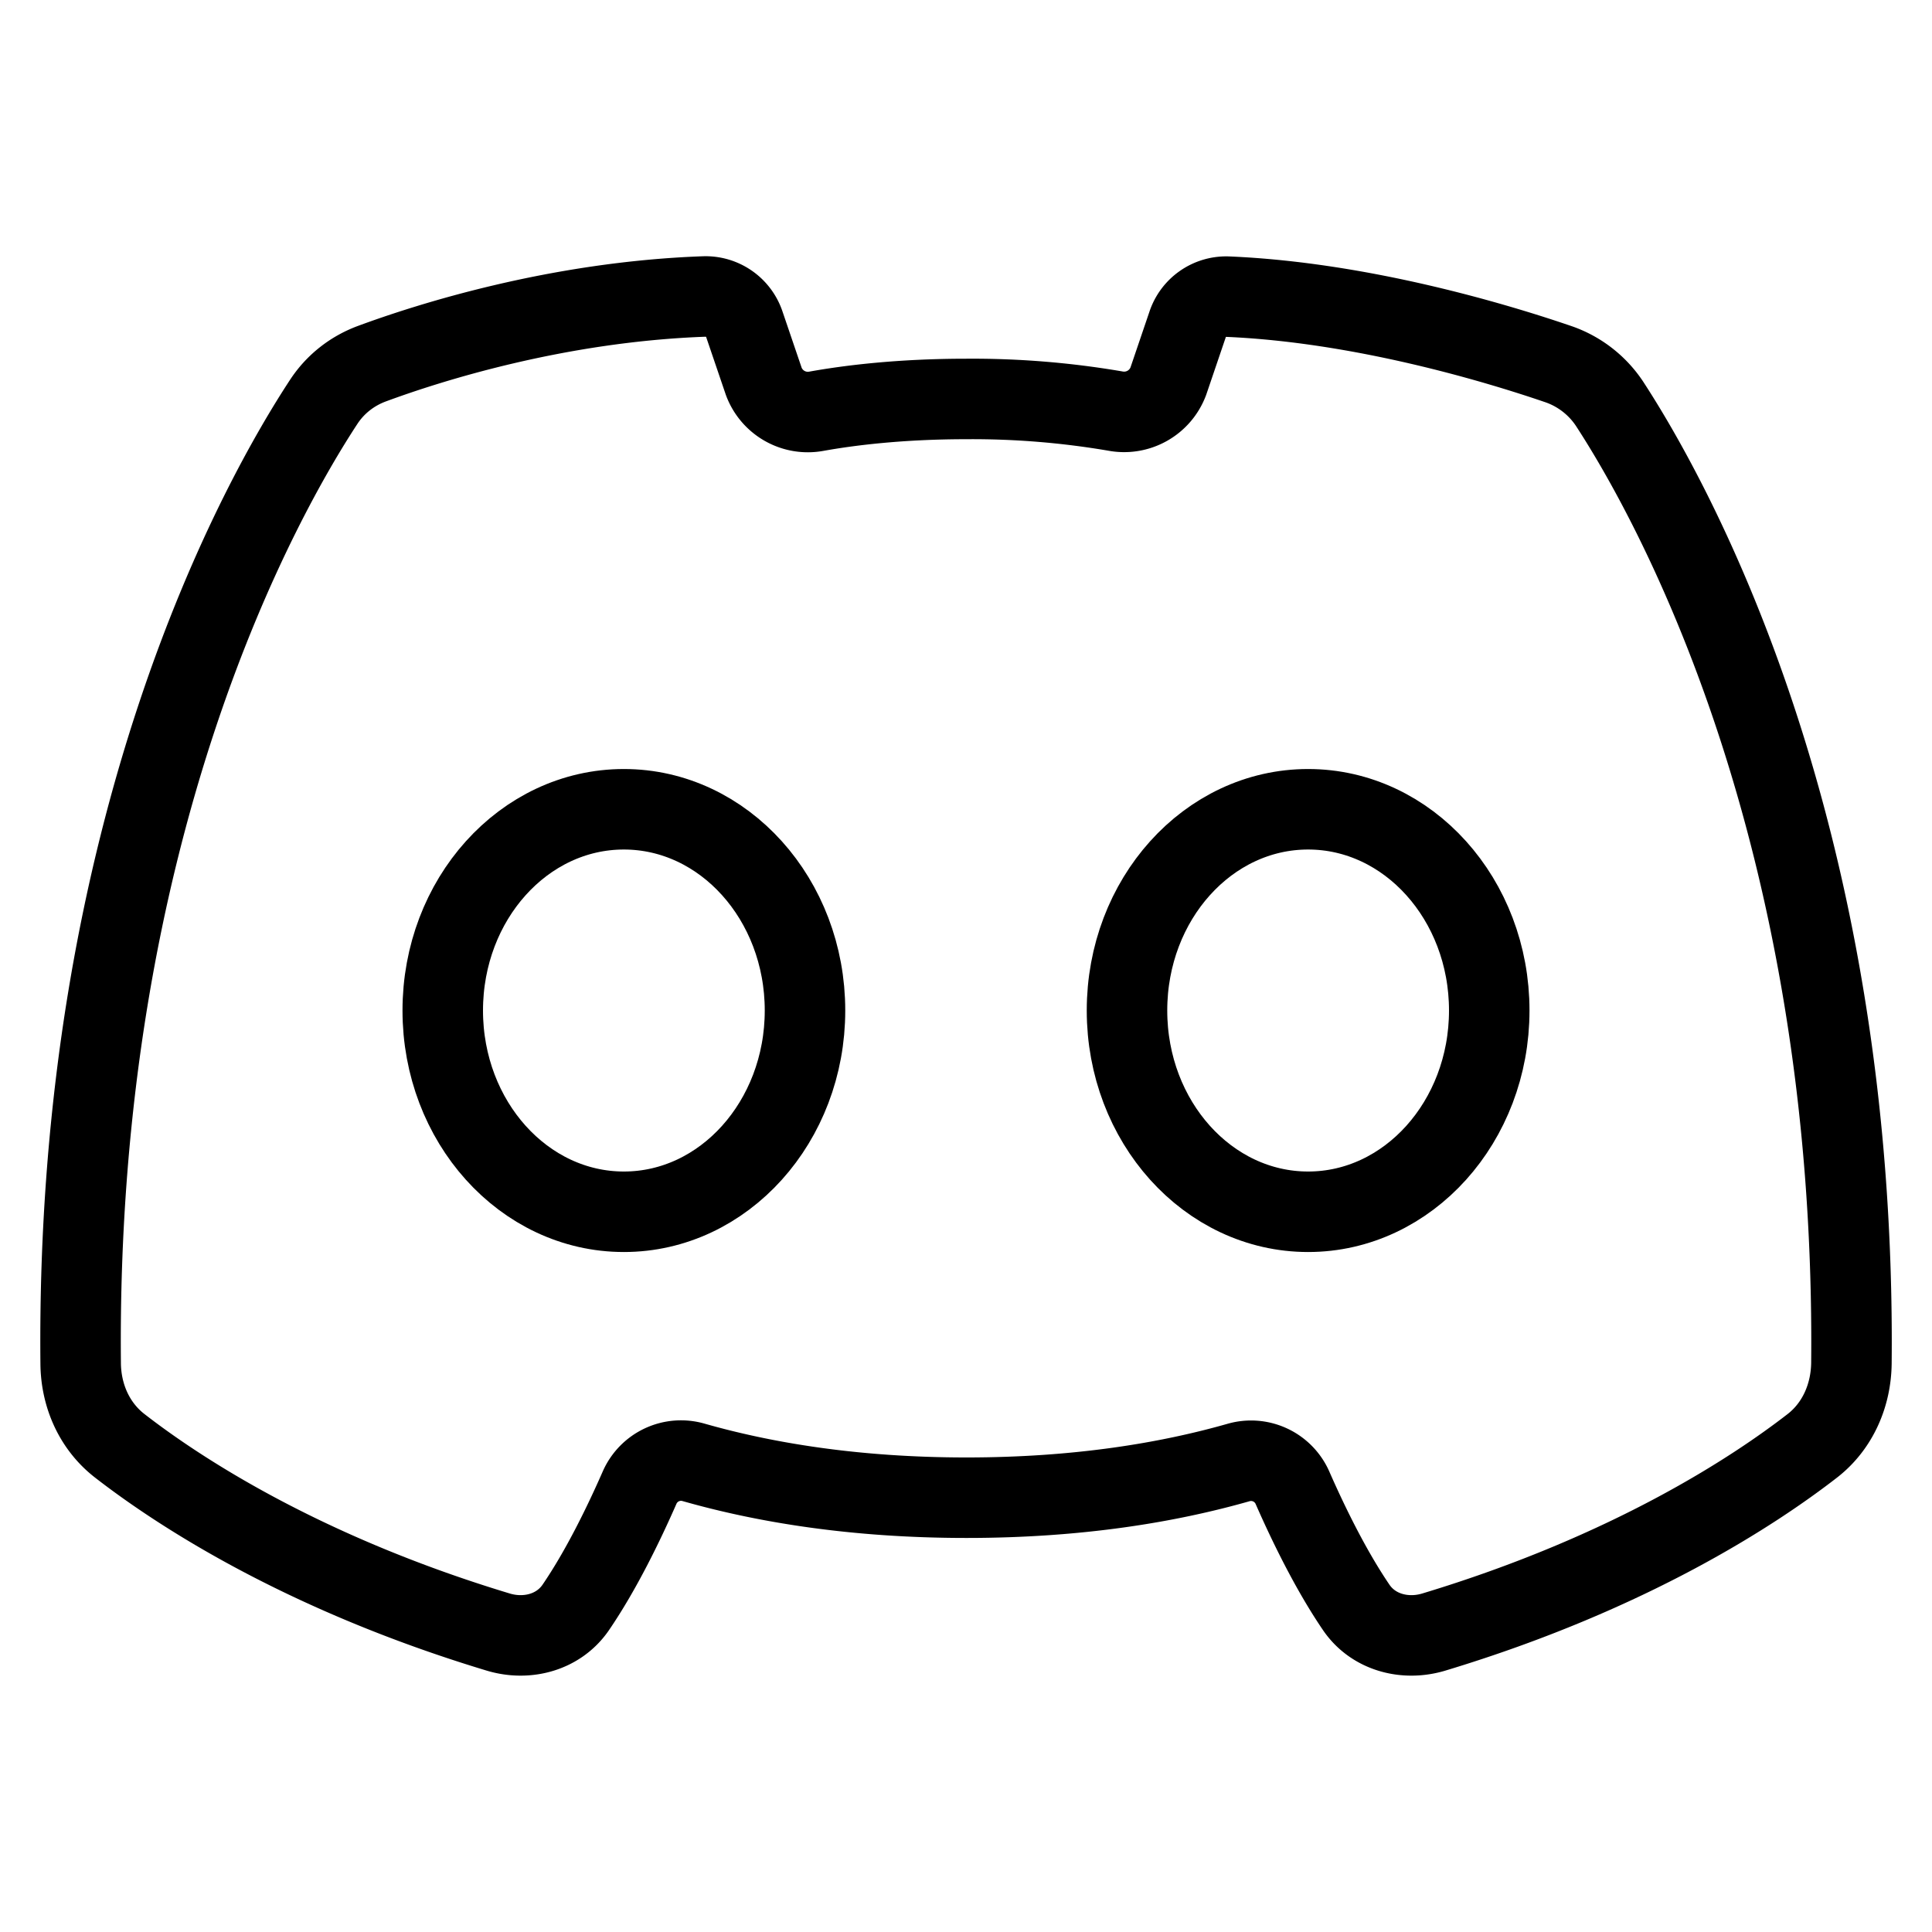 <svg viewBox="0 0 24 24" fill="none" xmlns="http://www.w3.org/2000/svg" stroke-linecap="round" stroke-linejoin="round"
    stroke="currentColor">
    <path
        d="M10.145 5.108a.584.584 0 01-.657-.37l-.24-.705a.508.508 0 00-.496-.35c-1.835.065-3.434.577-4.13.834-.247.091-.456.255-.6.474-.75 1.142-3.085 5.242-3.02 11.944.003.4.169.78.485 1.025.716.556 2.259 1.576 4.702 2.314.358.108.75.004.962-.304.316-.462.597-1.04.796-1.494a.562.562 0 01.669-.31c.87.248 1.993.439 3.39.439 1.393 0 2.512-.19 3.379-.437a.562.562 0 01.669.31c.199.454.48 1.03.795 1.492.211.308.604.412.962.304 2.443-.738 3.986-1.758 4.703-2.314.315-.245.48-.626.485-1.025.063-6.652-2.236-10.74-3.003-11.917a1.253 1.253 0 00-.654-.5c-.75-.256-2.428-.763-4.094-.833a.505.505 0 00-.496.348l-.239.703a.586.586 0 01-.66.37 10.535 10.535 0 00-1.846-.15c-.827 0-1.461.08-1.862.152z" />
    <path
        d="M10 12.553c0 1.38-1.008 2.5-2.25 2.5-1.243 0-2.25-1.12-2.25-2.5 0-1.381 1.007-2.5 2.25-2.5 1.242 0 2.25 1.119 2.25 2.5zM14 12.553c0 1.38 1.007 2.5 2.25 2.5 1.242 0 2.25-1.12 2.25-2.5 0-1.381-1.008-2.5-2.25-2.5-1.243 0-2.25 1.119-2.25 2.5z" />
</svg>